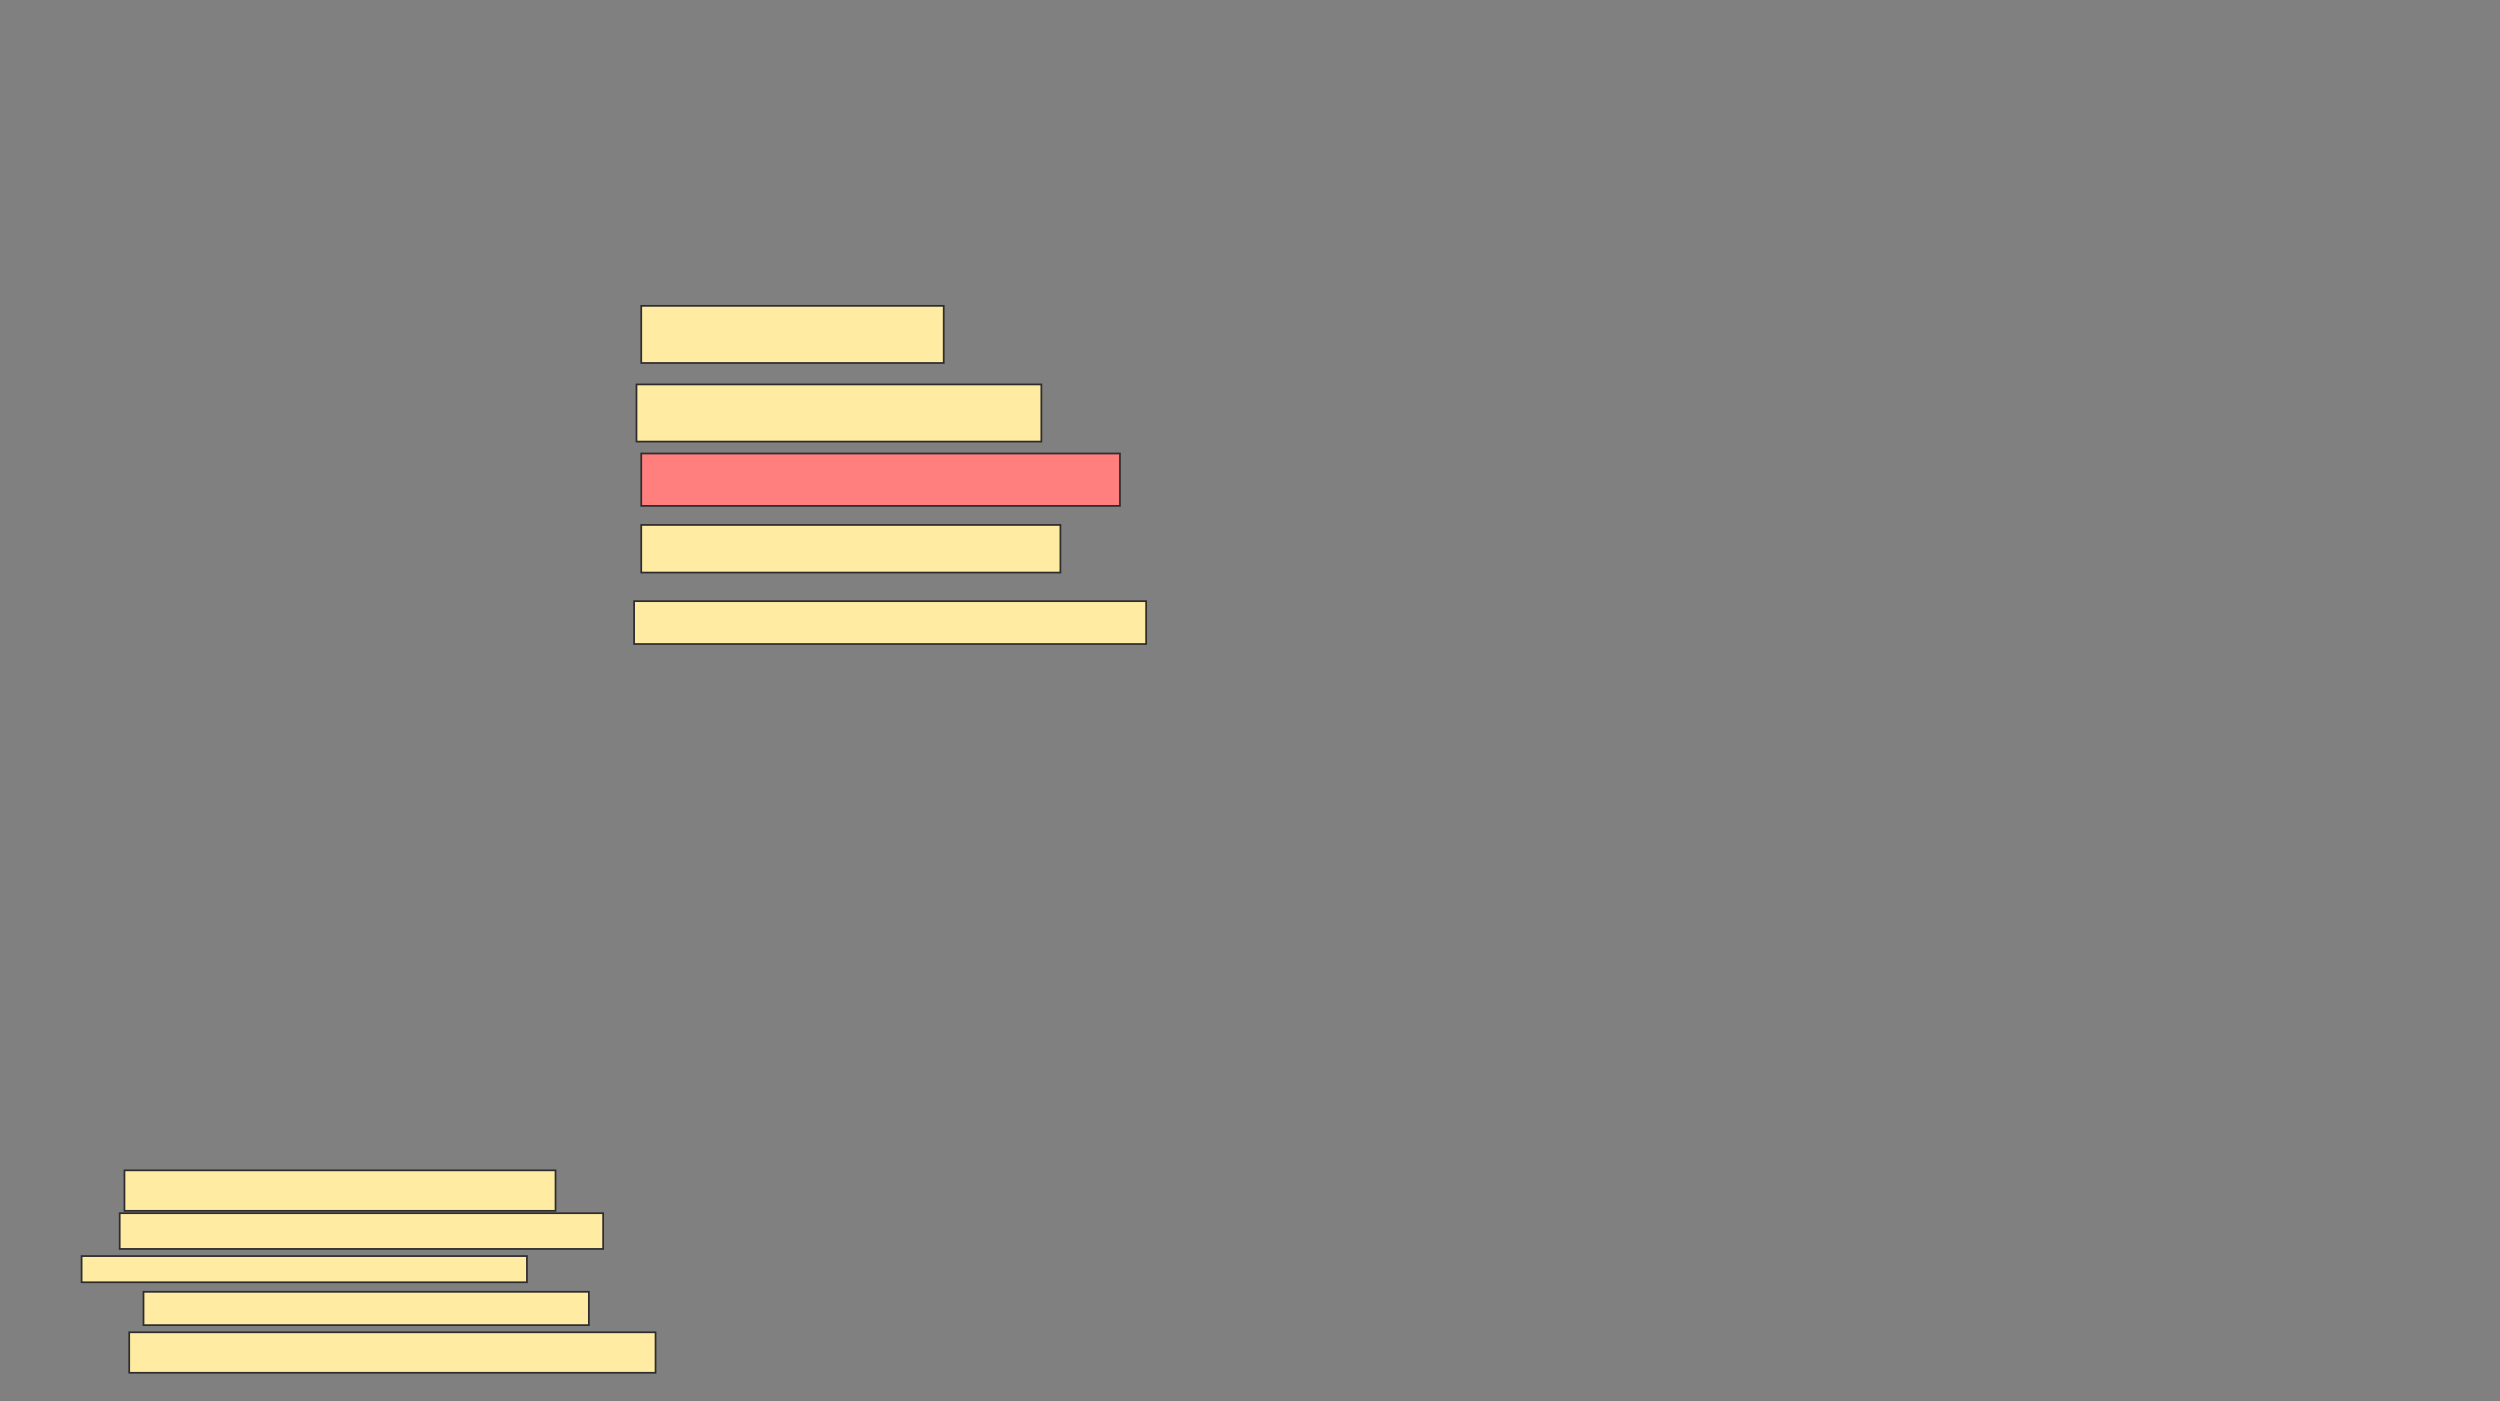 <svg xmlns="http://www.w3.org/2000/svg" width="1438" height="806">
 <rect width="100%" height="100%" fill="#808080" stroke="none"/>
 <!-- Created with Image Occlusion Enhanced -->
 <g>
  <title>Labels</title>
 </g>
 <g>
  <title>Masks</title>
  <rect id="05d59b4c7bfa45979ff38ba2cca1ef11-ao-1" height="32.877" width="173.973" y="175.918" x="368.849" stroke="#2D2D2D" fill="#FFEBA2"/>
  <rect id="05d59b4c7bfa45979ff38ba2cca1ef11-ao-2" height="32.877" width="232.877" y="221.123" x="366.11" stroke="#2D2D2D" fill="#FFEBA2"/>
  <rect id="05d59b4c7bfa45979ff38ba2cca1ef11-ao-3" height="30.137" width="275.342" y="260.849" x="368.849" stroke="#2D2D2D" fill="#FF7E7E" class="qshape"/>
  <rect id="05d59b4c7bfa45979ff38ba2cca1ef11-ao-4" height="27.397" width="241.096" y="301.945" x="368.849" stroke="#2D2D2D" fill="#FFEBA2"/>
  <rect id="05d59b4c7bfa45979ff38ba2cca1ef11-ao-5" height="24.658" width="294.521" y="345.781" x="364.74" stroke="#2D2D2D" fill="#FFEBA2"/>
  <rect id="05d59b4c7bfa45979ff38ba2cca1ef11-ao-6" height="23.288" width="247.945" y="673.178" x="71.589" stroke="#2D2D2D" fill="#FFEBA2"/>
  <rect id="05d59b4c7bfa45979ff38ba2cca1ef11-ao-7" height="20.548" width="278.082" y="697.836" x="68.849" stroke="#2D2D2D" fill="#FFEBA2"/>
  <rect id="05d59b4c7bfa45979ff38ba2cca1ef11-ao-8" height="15.068" width="256.164" y="722.493" x="46.932" stroke="#2D2D2D" fill="#FFEBA2"/>
  <rect id="05d59b4c7bfa45979ff38ba2cca1ef11-ao-9" height="19.178" width="256.164" y="743.041" x="82.548" stroke="#2D2D2D" fill="#FFEBA2"/>
  <rect id="05d59b4c7bfa45979ff38ba2cca1ef11-ao-10" height="23.288" width="302.74" y="766.329" x="74.329" stroke="#2D2D2D" fill="#FFEBA2"/>
 </g>
</svg>
